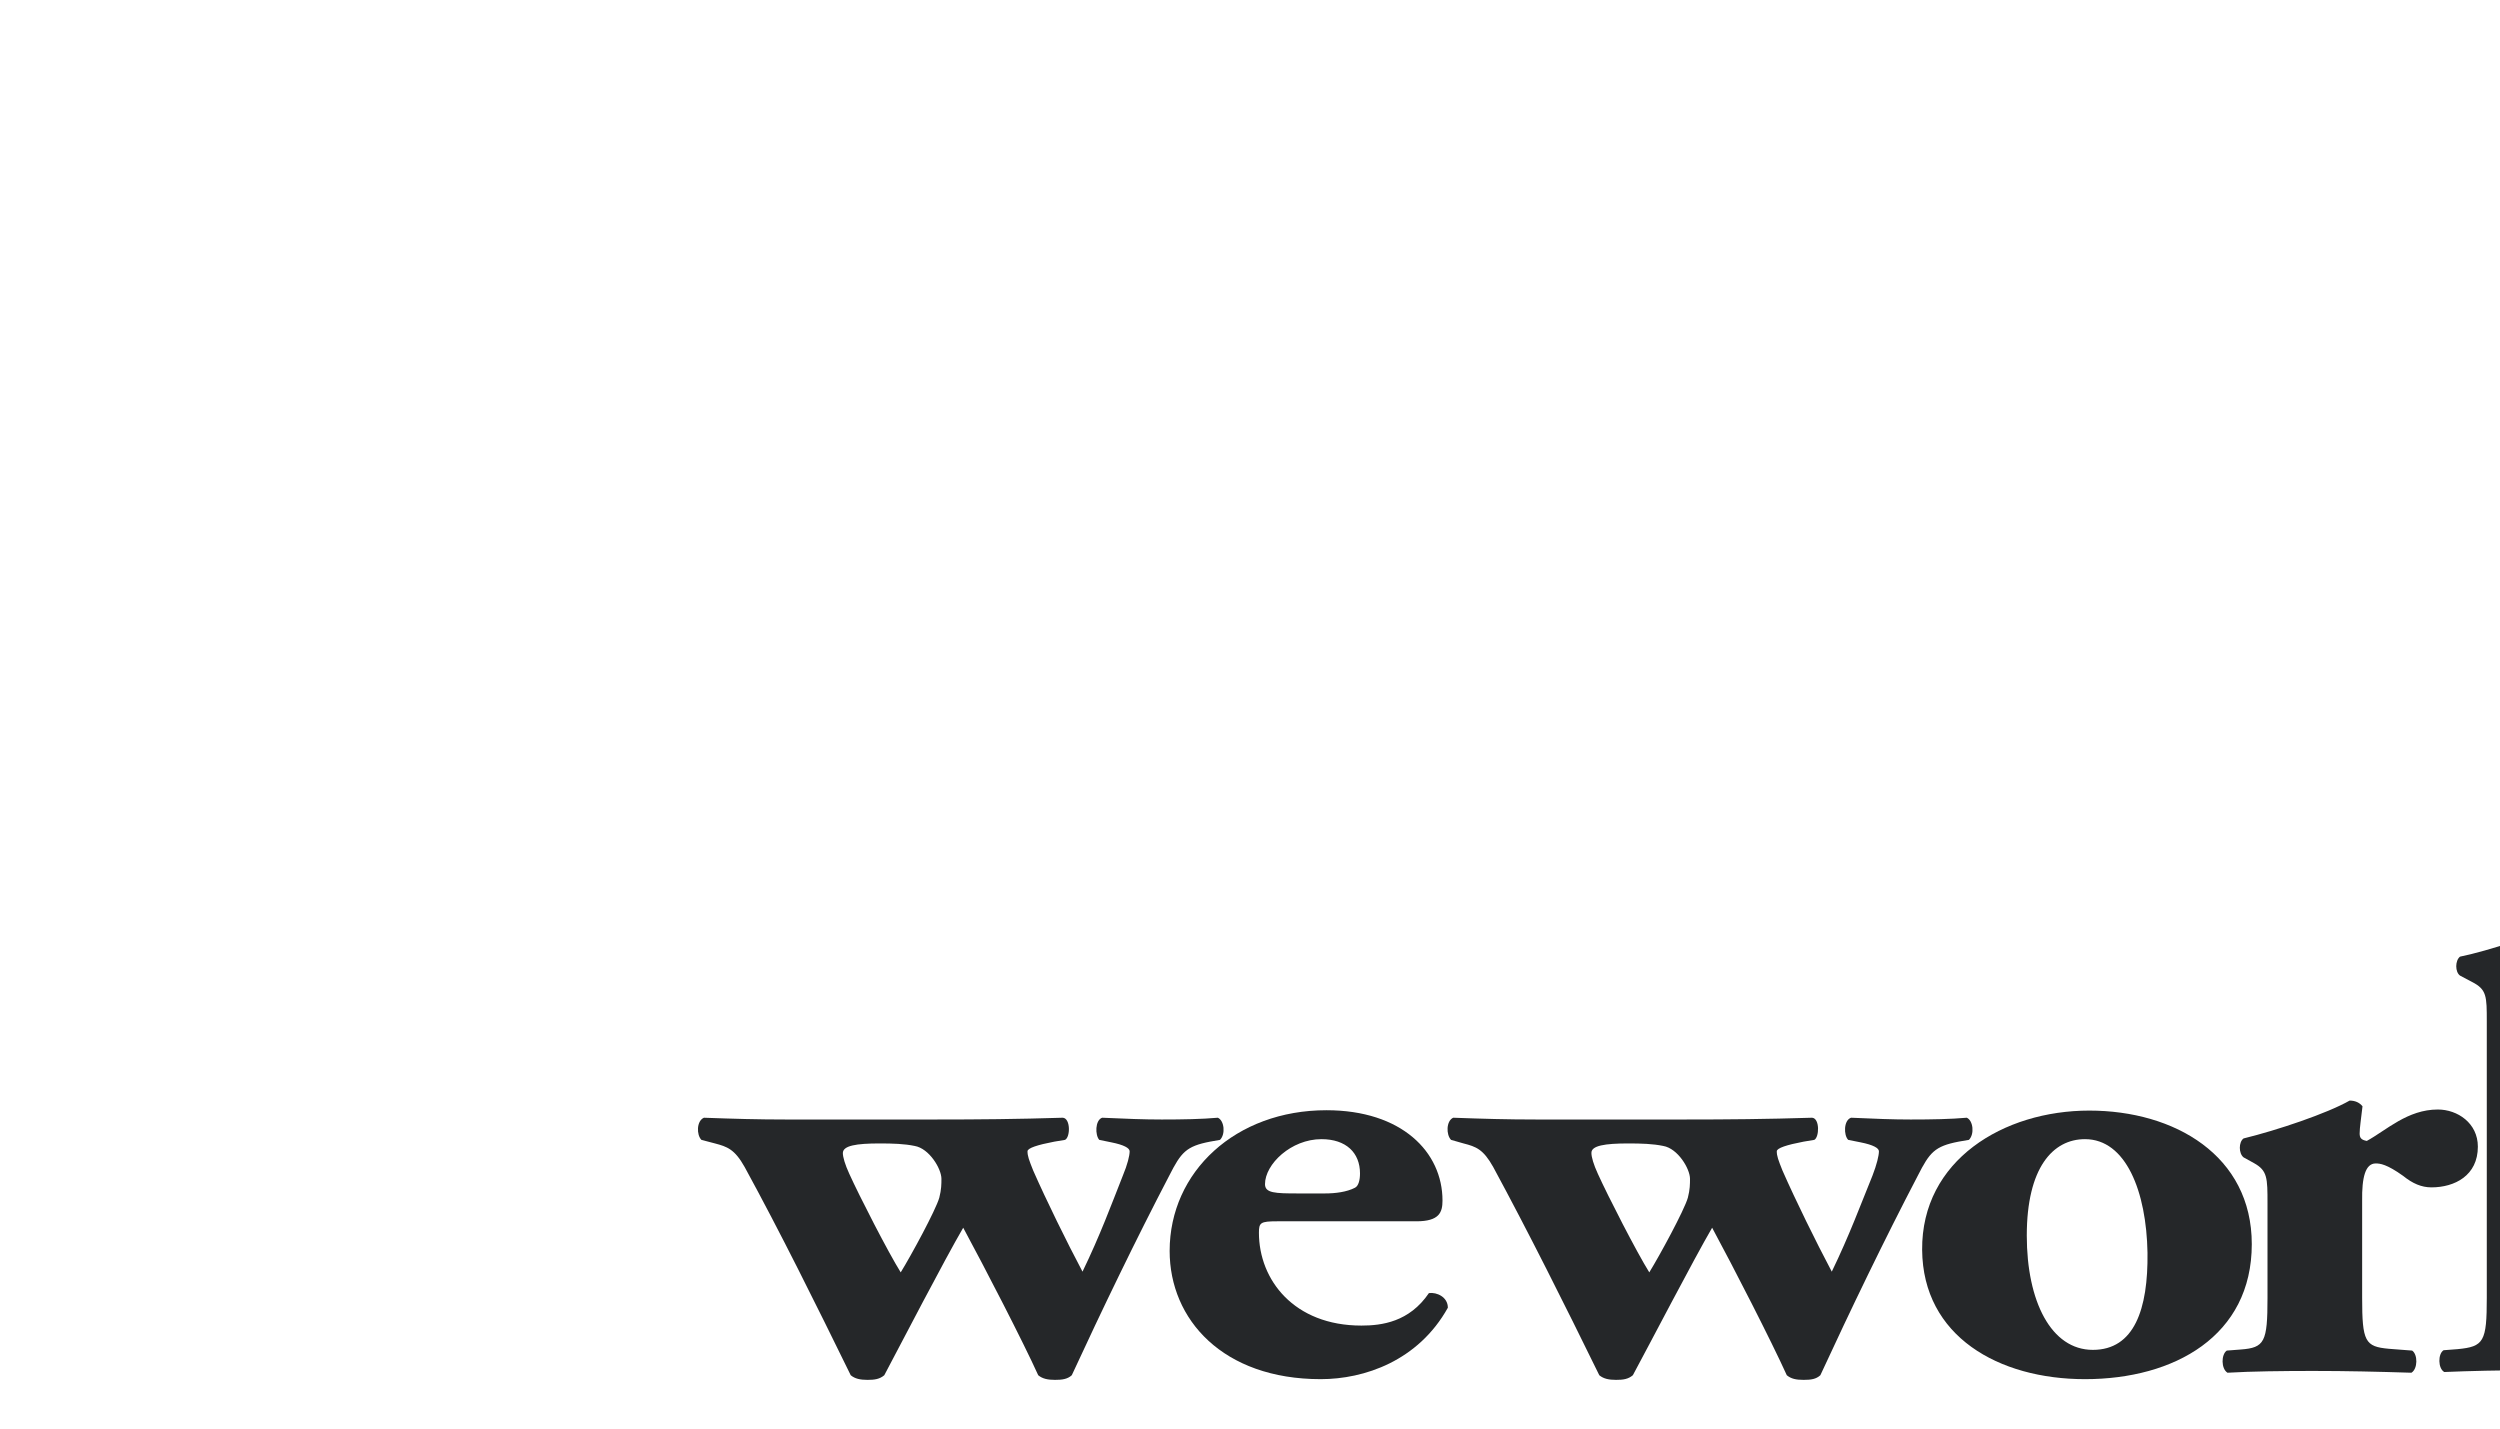 <?xml version="1.0" encoding="utf-8"?>
<!-- Generator: Adobe Illustrator 19.2.1, SVG Export Plug-In . SVG Version: 6.00 Build 0)  -->
<svg version="1.1" id="layer" xmlns="http://www.w3.org/2000/svg" xmlns:xlink="http://www.w3.org/1999/xlink" x="0px" y="0px"
	 width="350" height="200" viewBox="0 0 350 400" style="enable-background:new 0 0 500 500;">
<style type="text/css">
	.st0{fill:#252729;}
</style>
<g id="MKTG-EN">
	<g id="Mktg-EN" transform="translate(-123, -26)">
		<g id="nav">
			<g id="wework-copy" transform="translate(123, 26.564)">
				<path id="Fill-1" class="st0" d="M71.3,319.6c3.7,0,6.9,0.1,9.8,0.7c4.1,0.7,7.5,6.4,7.5,9.2c0,1.4,0,3-0.6,5.3
					c-1,3.5-7.9,16.2-10.8,20.9c-3.5-5.6-11.6-21.4-14.4-27.6c-1.2-2.6-1.8-4.7-1.8-5.8C61,320.2,64.8,319.6,71.3,319.6z
					 M25.2,319.6c3.4,0.9,5.5,1.6,8.3,6.6c10,18.3,20,38.5,29.7,58.3c1.2,1,2.7,1.3,4.7,1.3c2,0,3.4-0.2,4.7-1.3
					c4.6-8.7,16.8-32.2,22.1-41.3c6.1,11.3,16.7,31.8,21,41.3c1.2,1,2.7,1.3,4.7,1.3c2,0,3.5-0.2,4.7-1.3
					c8.6-18.6,17.9-37.9,27.3-55.9c3.3-6.5,4.7-8.2,11.4-9.5l2.8-0.5c1.6-1.6,1.2-5.4-0.6-6.2c-4.5,0.4-9.8,0.5-15.7,0.5
					c-5.1,0-9.9-0.2-16.7-0.5c-2,0.7-2,4.9-0.8,6.2l3.4,0.7c3.5,0.7,5.1,1.6,5.1,2.5c0,1.2-0.6,3.7-1.9,6.8
					c-3.2,8.1-6.4,16.8-11.3,26.9c-4.5-8.5-10.1-19.9-13.8-28.3c-1.2-3-1.6-4.1-1.6-5.4c0-0.9,2.8-1.8,7.5-2.7l3-0.5
					c1.5-0.7,1.6-6-0.6-6.2c-13,0.4-23.2,0.5-36,0.5H45.5c-8.5,0-15-0.2-23.4-0.5c-2.1,0.9-2.1,4.8-0.7,6.2L25.2,319.6L25.2,319.6z"
					/>
				<path id="Fill-4" class="st0" d="M195,318.4c6.9,0,10.8,3.8,10.8,9.6c0,1.8-0.4,3.5-1.4,4c-2.3,1.2-5.5,1.6-8.4,1.6h-7.5
					c-6.5,0-9.3-0.1-9.3-2.6C179.2,325.4,186.5,318.4,195,318.4z M194.8,385.6c12.2,0,27.3-5.1,35.6-20c0-3-3.1-4.4-5.3-4.1
					c-5.5,8.1-13.2,9.1-18.9,9.1c-18.9,0-28.7-12.8-28.7-26c0-2.8,0.4-3.2,5.1-3.2h39c6.4,0,7.3-2.5,7.3-5.8
					c0-13.6-11.4-25.3-32.5-25.3c-25.4,0-43.9,17.2-43.9,39.4C152.5,368.9,167.4,385.6,194.8,385.6L194.8,385.6z"/>
				<path id="Fill-5" class="st0" d="M280.9,319.6c3.7,0,6.9,0.1,9.8,0.7c4.1,0.7,7.5,6.4,7.5,9.2c0,1.4,0,3-0.6,5.3
					c-1,3.5-7.9,16.2-10.8,20.9c-3.5-5.6-11.6-21.4-14.4-27.6c-1.2-2.6-1.8-4.7-1.8-5.8C270.5,320.2,274.4,319.6,280.9,319.6z
					 M234.8,319.6c3.5,0.9,5.5,1.6,8.3,6.6c9.9,18.3,20,38.5,29.7,58.3c1.2,1,2.7,1.3,4.7,1.3c2,0,3.4-0.2,4.7-1.3
					c4.7-8.7,16.9-32.2,22.2-41.3c6.1,11.3,16.6,31.8,20.9,41.3c1.2,1,2.6,1.3,4.7,1.3c2.1,0,3.5-0.2,4.7-1.3
					c8.6-18.6,17.9-37.9,27.3-55.9c3.3-6.5,4.7-8.2,11.4-9.5l2.9-0.5c1.6-1.6,1.2-5.4-0.6-6.2c-4.5,0.4-9.7,0.5-15.7,0.5
					c-5.1,0-9.9-0.2-16.7-0.5c-2.1,0.7-2.1,4.9-0.8,6.2l3.5,0.7c3.5,0.7,5.1,1.6,5.1,2.5c0,1.2-0.6,3.7-1.8,6.8
					c-3.3,8.1-6.5,16.8-11.4,26.9c-4.5-8.5-10.1-19.9-13.8-28.3c-1.2-3-1.6-4.1-1.6-5.4c0-0.9,2.8-1.8,7.5-2.7l3-0.5
					c1.4-0.7,1.6-6-0.6-6.2c-13,0.4-23.2,0.5-36,0.5h-41.1c-8.5,0-15-0.2-23.4-0.5c-2,0.9-2,4.8-0.6,6.2L234.8,319.6L234.8,319.6z"
					/>
				<path id="Fill-6" class="st0" d="M408.8,318.4c11.5,0,17.2,14.7,17.5,31.8c0.2,15.8-3.7,27.2-15.3,27.2
					c-11.7,0-18.5-13.6-18.5-32C392.5,326.4,399.8,318.4,408.8,318.4z M408.8,385.6c25,0,46.7-12.1,46.7-37.8
					c0-24.8-21.6-37.4-45.5-37.4c-24,0-47,13.9-46.8,39C363.4,373.6,384.6,385.6,408.8,385.6L408.8,385.6z"/>
				<path id="Fill-7" class="st0" d="M490.2,325.2c1.2,0,3.1,0.2,7.7,3.5c2.6,2.1,5.1,3.2,7.9,3.2c6.5,0,13-3.3,13-11.4
					c0-6.6-5.7-10.4-11.2-10.4c-8.5,0-14.4,5.8-19.9,8.8c-1.6-0.3-2-0.9-2-2.1c0-1.6,0.4-4,0.8-7.6c-0.8-1-2-1.6-3.6-1.6
					c-6.3,3.6-20.3,8.3-29.7,10.6c-1.4,1-1.4,4.2,0,5.3l2.9,1.6c3.8,2.1,3.8,4.2,3.8,11.3v26.5c0,12.3-0.8,13.9-7.5,14.4l-3.9,0.3
					c-1.6,1.1-1.6,5.1,0.2,6.2c6.7-0.4,15.7-0.5,24-0.5c9.5,0,17.7,0.2,27.5,0.5c1.8-1.1,1.8-5.1,0.2-6.2l-6.5-0.5
					c-6.7-0.6-7.5-2-7.5-14.3v-27.1C486.3,329.1,487.3,325.2,490.2,325.2"/>
				<path id="Fill-8" class="st0" d="M569.9,377l-2.6,0.6c-1.6,1.6-1.3,5.2,0.8,6.1c5.7-0.3,13-0.5,25-0.5c11.8,0,19.3,0.2,25.6,0.5
					c2-0.7,2.5-4.9,0.8-6.1l-3-0.6c-5.3-0.9-9.1-1.8-12-4c-5.1-4-23-28-26.6-33.6c-1.1-1.4-1.5-2.4-1.5-3c0-0.5,0.2-1.2,1.2-2.3
					c2.9-2.4,6-5.1,13.7-10.2c5.5-3.7,9.8-5.4,13.6-6.1l6.5-1.2c1.5-1.4,1.3-5.3-0.8-6.1c-12,1.6-28.8,2.5-38.4,2.5h-4.9
					c-2,0.7-2.3,4.6-0.4,6.1l5.1,0.7c1.8,0.1,3.8,0.8,3.8,1.7c0,1.1-1,3-4.9,7l-8.5,8.7c-4.1,4-8.3,4.9-11.8,4.9
					c-2.2,0-2.9-0.5-2.9-2.5v-55.2c0-11.1,0.3-18.5,0.7-25.7c-0.8-0.9-2.3-1.2-3.5-1.2c-10.4,3.8-22.8,8.1-31.1,9.8
					c-1.4,1.1-1.4,4.3,0,5.3l3.4,1.8c4.1,2.1,4.1,4,4.1,11.1v77.3c0,12.3-0.8,13.7-8.2,14.4l-3.9,0.3c-1.6,1-1.6,5.1,0.2,6.1
					c7.1-0.3,15.5-0.5,24.8-0.5c9.4,0,17.9,0.2,24.4,0.5c1.8-1,1.8-5.1,0.2-6.1l-3.2-0.3c-7.1-0.7-8-2.1-8-14.4v-10.2
					c0-3.4,1-4.2,2.4-4.2c2,0,3.7,0.7,5.1,2.6l14.4,19c1.6,2.1,3.4,4.9,3.4,5.7C573.2,376.3,572,376.6,569.9,377"/>
			</g>
		</g>
	</g>
</g>
</svg>
